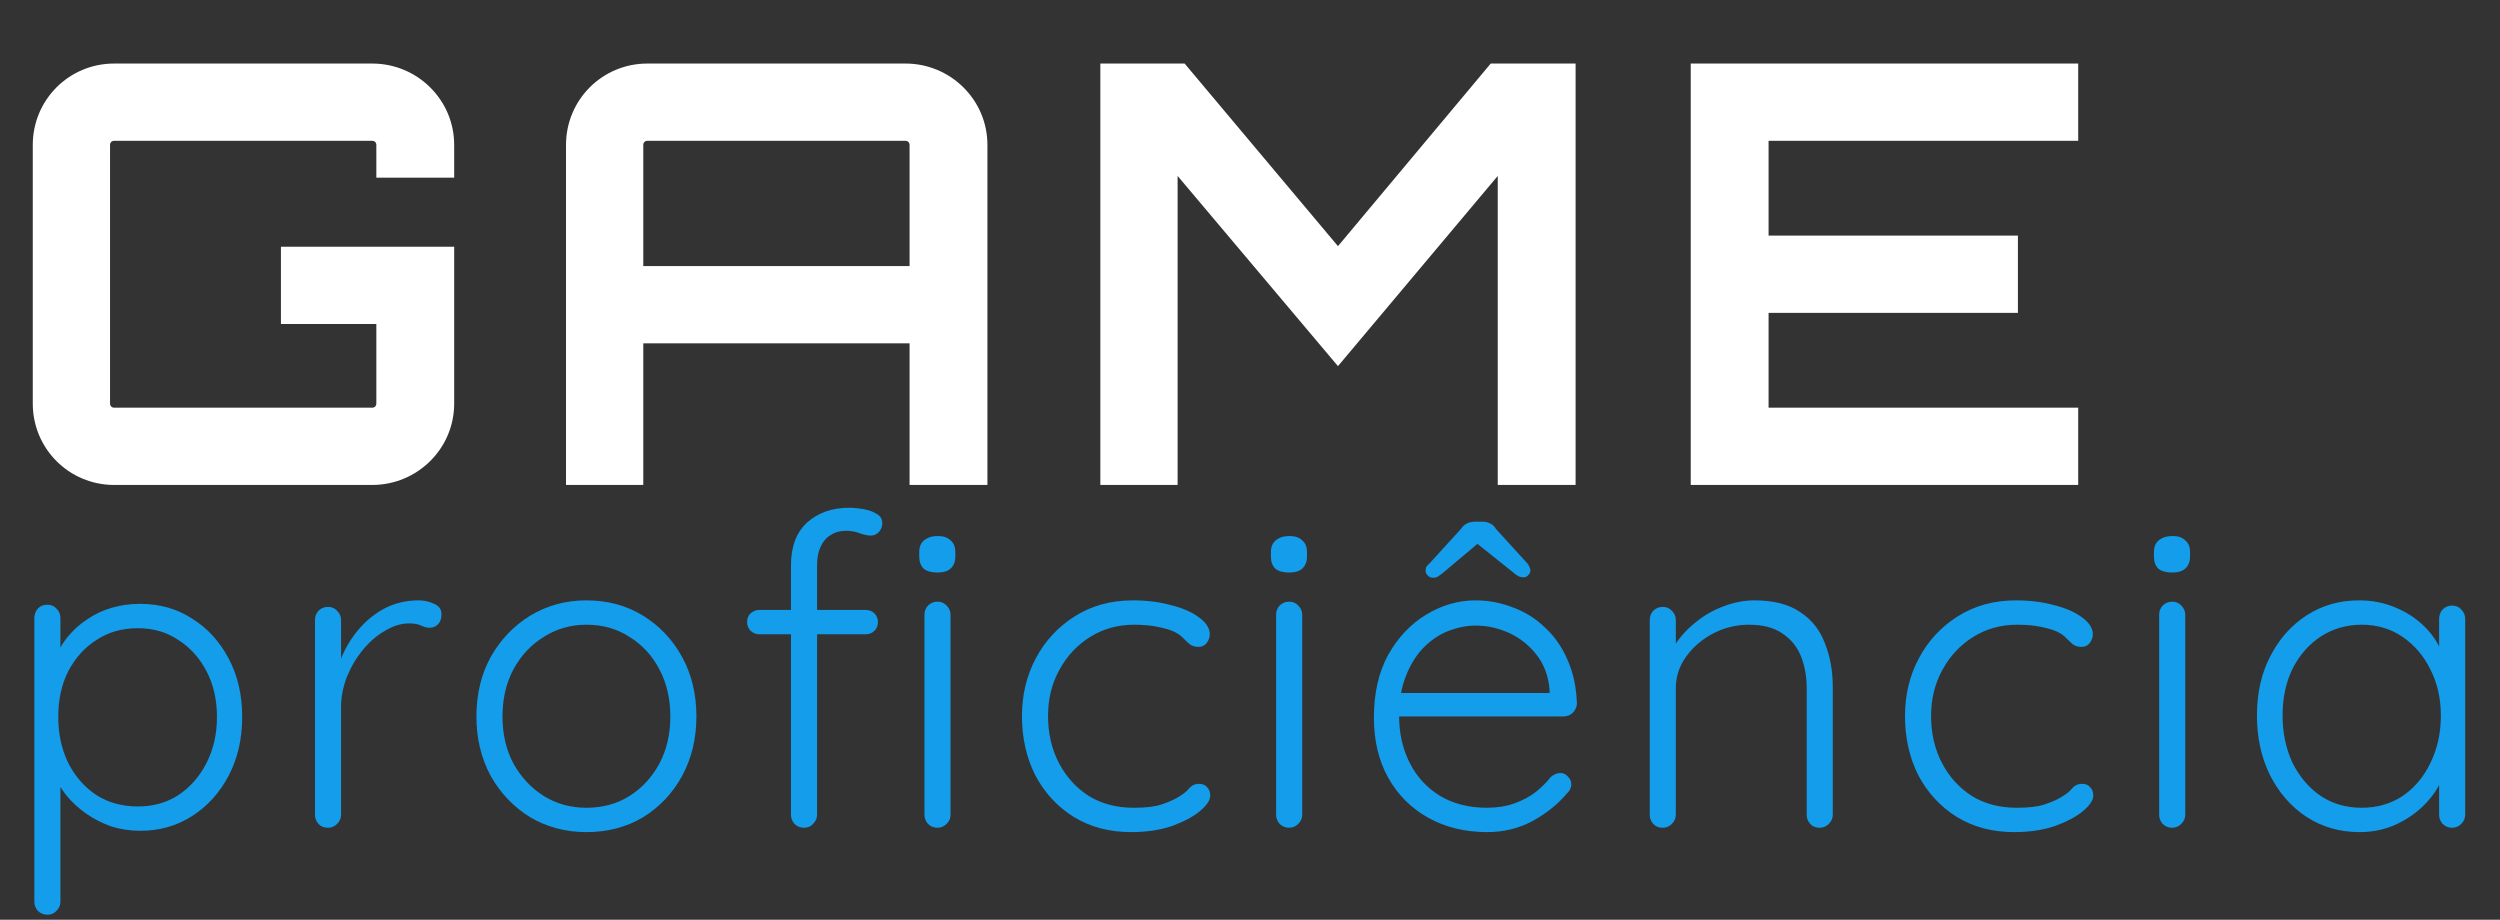 <svg width="299" height="110" viewBox="0 0 299 110" fill="none" xmlns="http://www.w3.org/2000/svg">
<rect x="0" y="0" width="299" height="110" fill="#333333" stroke="none"/>
<path d="M16.744 72.22C19.101 72.22 21.181 72.809 22.984 73.988C24.821 75.132 26.277 76.727 27.352 78.772C28.427 80.783 28.964 83.105 28.964 85.74C28.964 88.375 28.427 90.715 27.352 92.76C26.277 94.805 24.821 96.417 22.984 97.596C21.147 98.775 19.084 99.364 16.796 99.364C15.583 99.364 14.421 99.191 13.312 98.844C12.237 98.463 11.249 97.96 10.348 97.336C9.447 96.712 8.649 95.984 7.956 95.152C7.263 94.285 6.708 93.349 6.292 92.344L7.228 91.668V107.84C7.228 108.256 7.072 108.62 6.76 108.932C6.483 109.244 6.119 109.4 5.668 109.4C5.217 109.4 4.836 109.244 4.524 108.932C4.247 108.62 4.108 108.256 4.108 107.84V73.936C4.108 73.485 4.247 73.104 4.524 72.792C4.801 72.48 5.183 72.324 5.668 72.324C6.119 72.324 6.483 72.48 6.76 72.792C7.072 73.104 7.228 73.485 7.228 73.936V79.552L6.5 79.136C6.847 78.061 7.349 77.108 8.008 76.276C8.701 75.409 9.499 74.681 10.4 74.092C11.301 73.468 12.289 73 13.364 72.688C14.439 72.376 15.565 72.22 16.744 72.22ZM16.484 75.132C14.612 75.132 12.965 75.6 11.544 76.536C10.123 77.437 8.996 78.685 8.164 80.28C7.367 81.84 6.968 83.66 6.968 85.74C6.968 87.785 7.367 89.623 8.164 91.252C8.996 92.881 10.123 94.164 11.544 95.1C12.965 96.001 14.612 96.452 16.484 96.452C18.321 96.452 19.933 96.001 21.32 95.1C22.741 94.164 23.868 92.881 24.7 91.252C25.532 89.623 25.948 87.785 25.948 85.74C25.948 83.695 25.532 81.875 24.7 80.28C23.868 78.685 22.741 77.437 21.32 76.536C19.933 75.6 18.321 75.132 16.484 75.132ZM39.231 99C38.746 99 38.364 98.844 38.087 98.532C37.81 98.22 37.671 97.856 37.671 97.44V74.144C37.671 73.728 37.81 73.364 38.087 73.052C38.399 72.74 38.781 72.584 39.231 72.584C39.682 72.584 40.046 72.74 40.323 73.052C40.635 73.364 40.791 73.728 40.791 74.144V81.944L40.011 82.1C40.115 80.887 40.41 79.691 40.895 78.512C41.415 77.299 42.108 76.189 42.975 75.184C43.842 74.179 44.864 73.364 46.043 72.74C47.257 72.116 48.608 71.804 50.099 71.804C50.723 71.804 51.33 71.943 51.919 72.22C52.508 72.463 52.803 72.879 52.803 73.468C52.803 73.988 52.664 74.387 52.387 74.664C52.11 74.941 51.781 75.08 51.399 75.08C51.087 75.08 50.74 74.993 50.359 74.82C50.013 74.647 49.544 74.56 48.955 74.56C47.984 74.56 47.014 74.855 46.043 75.444C45.072 75.999 44.188 76.761 43.391 77.732C42.594 78.703 41.953 79.795 41.467 81.008C41.017 82.187 40.791 83.383 40.791 84.596V97.44C40.791 97.856 40.635 98.22 40.323 98.532C40.011 98.844 39.647 99 39.231 99ZM83.291 85.688C83.291 88.323 82.719 90.697 81.575 92.812C80.431 94.892 78.871 96.539 76.895 97.752C74.919 98.931 72.666 99.52 70.135 99.52C67.674 99.52 65.438 98.931 63.427 97.752C61.451 96.539 59.874 94.892 58.695 92.812C57.551 90.697 56.979 88.323 56.979 85.688C56.979 83.019 57.551 80.644 58.695 78.564C59.874 76.484 61.451 74.837 63.427 73.624C65.438 72.411 67.674 71.804 70.135 71.804C72.666 71.804 74.919 72.411 76.895 73.624C78.871 74.837 80.431 76.484 81.575 78.564C82.719 80.644 83.291 83.019 83.291 85.688ZM80.171 85.688C80.171 83.573 79.738 81.701 78.871 80.072C78.004 78.408 76.808 77.108 75.283 76.172C73.792 75.201 72.076 74.716 70.135 74.716C68.263 74.716 66.564 75.201 65.039 76.172C63.514 77.108 62.3 78.408 61.399 80.072C60.532 81.701 60.099 83.573 60.099 85.688C60.099 87.803 60.532 89.675 61.399 91.304C62.3 92.933 63.514 94.233 65.039 95.204C66.564 96.14 68.263 96.608 70.135 96.608C72.076 96.608 73.792 96.14 75.283 95.204C76.808 94.233 78.004 92.933 78.871 91.304C79.738 89.675 80.171 87.803 80.171 85.688ZM101.57 60.728C102.09 60.728 102.644 60.78 103.234 60.884C103.858 60.988 104.395 61.179 104.846 61.456C105.296 61.699 105.522 62.08 105.522 62.6C105.522 62.981 105.383 63.328 105.106 63.64C104.828 63.917 104.516 64.056 104.17 64.056C103.823 64.056 103.39 63.969 102.87 63.796C102.35 63.588 101.795 63.484 101.206 63.484C100.478 63.484 99.854 63.657 99.334 64.004C98.814 64.316 98.415 64.784 98.138 65.408C97.861 65.997 97.722 66.725 97.722 67.592V97.44C97.722 97.856 97.566 98.22 97.254 98.532C96.977 98.844 96.612 99 96.162 99C95.711 99 95.33 98.844 95.018 98.532C94.74 98.22 94.602 97.856 94.602 97.44V67.592C94.602 65.373 95.243 63.675 96.526 62.496C97.843 61.317 99.525 60.728 101.57 60.728ZM103.546 72.948C103.962 72.948 104.308 73.087 104.586 73.364C104.863 73.641 105.002 73.988 105.002 74.404C105.002 74.82 104.863 75.167 104.586 75.444C104.308 75.721 103.962 75.86 103.546 75.86H90.806C90.424 75.86 90.078 75.721 89.766 75.444C89.489 75.132 89.35 74.785 89.35 74.404C89.35 73.953 89.489 73.607 89.766 73.364C90.078 73.087 90.424 72.948 90.806 72.948H103.546ZM113.686 97.44C113.686 97.856 113.53 98.22 113.218 98.532C112.906 98.844 112.542 99 112.126 99C111.675 99 111.294 98.844 110.982 98.532C110.704 98.22 110.566 97.856 110.566 97.44V73.52C110.566 73.104 110.704 72.74 110.982 72.428C111.294 72.116 111.675 71.96 112.126 71.96C112.576 71.96 112.94 72.116 113.218 72.428C113.53 72.74 113.686 73.104 113.686 73.52V97.44ZM112.126 68.476C111.398 68.476 110.843 68.32 110.462 68.008C110.115 67.661 109.942 67.176 109.942 66.552V66.032C109.942 65.408 110.132 64.94 110.514 64.628C110.93 64.281 111.484 64.108 112.178 64.108C112.836 64.108 113.339 64.281 113.686 64.628C114.067 64.94 114.258 65.408 114.258 66.032V66.552C114.258 67.176 114.067 67.661 113.686 68.008C113.339 68.32 112.819 68.476 112.126 68.476ZM135.486 71.804C137.15 71.804 138.676 71.995 140.062 72.376C141.449 72.723 142.558 73.208 143.39 73.832C144.257 74.456 144.69 75.132 144.69 75.86C144.69 76.207 144.569 76.553 144.326 76.9C144.084 77.212 143.754 77.368 143.338 77.368C142.922 77.368 142.576 77.264 142.298 77.056C142.056 76.848 141.796 76.605 141.518 76.328C141.276 76.051 140.912 75.791 140.426 75.548C139.976 75.34 139.334 75.149 138.502 74.976C137.67 74.803 136.717 74.716 135.642 74.716C133.701 74.716 131.95 75.201 130.39 76.172C128.83 77.143 127.6 78.46 126.698 80.124C125.797 81.753 125.346 83.591 125.346 85.636C125.346 87.716 125.78 89.588 126.646 91.252C127.513 92.916 128.709 94.233 130.234 95.204C131.76 96.14 133.545 96.608 135.59 96.608C136.977 96.608 138.052 96.487 138.814 96.244C139.577 96.001 140.236 95.724 140.79 95.412C141.449 95.031 141.917 94.667 142.194 94.32C142.506 93.939 142.905 93.748 143.39 93.748C143.841 93.748 144.17 93.887 144.378 94.164C144.621 94.407 144.742 94.736 144.742 95.152C144.742 95.707 144.326 96.331 143.494 97.024C142.697 97.683 141.588 98.272 140.166 98.792C138.745 99.277 137.116 99.52 135.278 99.52C132.678 99.52 130.39 98.913 128.414 97.7C126.473 96.487 124.948 94.84 123.838 92.76C122.764 90.645 122.226 88.271 122.226 85.636C122.226 83.105 122.781 80.8 123.89 78.72C125 76.64 126.542 74.976 128.518 73.728C130.529 72.445 132.852 71.804 135.486 71.804ZM155.744 97.44C155.744 97.856 155.588 98.22 155.276 98.532C154.964 98.844 154.6 99 154.184 99C153.734 99 153.352 98.844 153.04 98.532C152.763 98.22 152.624 97.856 152.624 97.44V73.52C152.624 73.104 152.763 72.74 153.04 72.428C153.352 72.116 153.734 71.96 154.184 71.96C154.635 71.96 154.999 72.116 155.276 72.428C155.588 72.74 155.744 73.104 155.744 73.52V97.44ZM154.184 68.476C153.456 68.476 152.902 68.32 152.52 68.008C152.174 67.661 152 67.176 152 66.552V66.032C152 65.408 152.191 64.94 152.572 64.628C152.988 64.281 153.543 64.108 154.236 64.108C154.895 64.108 155.398 64.281 155.744 64.628C156.126 64.94 156.316 65.408 156.316 66.032V66.552C156.316 67.176 156.126 67.661 155.744 68.008C155.398 68.32 154.878 68.476 154.184 68.476ZM177.89 99.52C175.22 99.52 172.863 98.948 170.818 97.804C168.772 96.66 167.178 95.065 166.034 93.02C164.89 90.975 164.318 88.583 164.318 85.844C164.318 82.897 164.89 80.384 166.034 78.304C167.212 76.224 168.72 74.629 170.558 73.52C172.43 72.376 174.406 71.804 176.486 71.804C178.011 71.804 179.484 72.081 180.906 72.636C182.362 73.156 183.644 73.953 184.754 75.028C185.898 76.068 186.799 77.351 187.458 78.876C188.151 80.401 188.532 82.169 188.602 84.18C188.567 84.596 188.394 84.96 188.082 85.272C187.77 85.549 187.406 85.688 186.99 85.688H166.138L165.514 82.88H186.002L185.326 83.504V82.464C185.187 80.835 184.667 79.448 183.766 78.304C182.864 77.16 181.772 76.293 180.49 75.704C179.207 75.115 177.872 74.82 176.486 74.82C175.446 74.82 174.371 75.028 173.262 75.444C172.187 75.86 171.199 76.519 170.298 77.42C169.431 78.287 168.72 79.413 168.166 80.8C167.611 82.152 167.334 83.764 167.334 85.636C167.334 87.681 167.75 89.536 168.582 91.2C169.414 92.864 170.61 94.181 172.17 95.152C173.764 96.123 175.654 96.608 177.838 96.608C179.051 96.608 180.143 96.435 181.114 96.088C182.084 95.741 182.934 95.291 183.662 94.736C184.39 94.147 184.996 93.54 185.482 92.916C185.863 92.604 186.244 92.448 186.626 92.448C186.972 92.448 187.267 92.587 187.51 92.864C187.787 93.141 187.926 93.453 187.926 93.8C187.926 94.216 187.752 94.58 187.406 94.892C186.366 96.14 185.014 97.232 183.35 98.168C181.686 99.069 179.866 99.52 177.89 99.52ZM177.266 64.576L172.742 68.372C172.499 68.58 172.274 68.753 172.066 68.892C171.892 69.031 171.667 69.1 171.39 69.1C171.147 69.1 170.939 69.013 170.766 68.84C170.592 68.667 170.506 68.476 170.506 68.268C170.506 68.129 170.523 67.991 170.558 67.852C170.627 67.713 170.748 67.575 170.922 67.436L174.718 63.276C175.099 62.687 175.671 62.392 176.434 62.392H177.266C177.647 62.392 177.959 62.461 178.202 62.6C178.479 62.704 178.722 62.929 178.93 63.276L182.674 67.384C182.812 67.557 182.899 67.713 182.934 67.852C183.003 67.956 183.038 68.095 183.038 68.268C183.038 68.441 182.951 68.615 182.778 68.788C182.639 68.961 182.448 69.048 182.206 69.048C181.928 69.048 181.686 68.979 181.478 68.84C181.27 68.701 181.044 68.528 180.802 68.32L176.174 64.628L177.266 64.576ZM209.84 71.804C212.128 71.804 213.948 72.272 215.3 73.208C216.687 74.109 217.675 75.357 218.264 76.952C218.888 78.512 219.2 80.245 219.2 82.152V97.44C219.2 97.856 219.044 98.22 218.732 98.532C218.42 98.844 218.056 99 217.64 99C217.155 99 216.773 98.844 216.496 98.532C216.219 98.22 216.08 97.856 216.08 97.44V82.308C216.08 80.921 215.855 79.656 215.404 78.512C214.953 77.368 214.208 76.449 213.168 75.756C212.163 75.063 210.828 74.716 209.164 74.716C207.673 74.716 206.252 75.063 204.9 75.756C203.583 76.449 202.508 77.368 201.676 78.512C200.844 79.656 200.428 80.921 200.428 82.308V97.44C200.428 97.856 200.272 98.22 199.96 98.532C199.648 98.844 199.284 99 198.868 99C198.383 99 198.001 98.844 197.724 98.532C197.447 98.22 197.308 97.856 197.308 97.44V74.144C197.308 73.728 197.447 73.364 197.724 73.052C198.036 72.74 198.417 72.584 198.868 72.584C199.319 72.584 199.683 72.74 199.96 73.052C200.272 73.364 200.428 73.728 200.428 74.144V78.512L199.232 80.384C199.301 79.275 199.648 78.217 200.272 77.212C200.931 76.172 201.763 75.253 202.768 74.456C203.773 73.624 204.883 72.983 206.096 72.532C207.344 72.047 208.592 71.804 209.84 71.804ZM241.098 71.804C242.762 71.804 244.288 71.995 245.674 72.376C247.061 72.723 248.17 73.208 249.002 73.832C249.869 74.456 250.302 75.132 250.302 75.86C250.302 76.207 250.181 76.553 249.938 76.9C249.696 77.212 249.366 77.368 248.95 77.368C248.534 77.368 248.188 77.264 247.91 77.056C247.668 76.848 247.408 76.605 247.13 76.328C246.888 76.051 246.524 75.791 246.038 75.548C245.588 75.34 244.946 75.149 244.114 74.976C243.282 74.803 242.329 74.716 241.254 74.716C239.313 74.716 237.562 75.201 236.002 76.172C234.442 77.143 233.212 78.46 232.31 80.124C231.409 81.753 230.958 83.591 230.958 85.636C230.958 87.716 231.392 89.588 232.258 91.252C233.125 92.916 234.321 94.233 235.846 95.204C237.372 96.14 239.157 96.608 241.202 96.608C242.589 96.608 243.664 96.487 244.426 96.244C245.189 96.001 245.848 95.724 246.402 95.412C247.061 95.031 247.529 94.667 247.806 94.32C248.118 93.939 248.517 93.748 249.002 93.748C249.453 93.748 249.782 93.887 249.99 94.164C250.233 94.407 250.354 94.736 250.354 95.152C250.354 95.707 249.938 96.331 249.106 97.024C248.309 97.683 247.2 98.272 245.778 98.792C244.357 99.277 242.728 99.52 240.89 99.52C238.29 99.52 236.002 98.913 234.026 97.7C232.085 96.487 230.56 94.84 229.45 92.76C228.376 90.645 227.838 88.271 227.838 85.636C227.838 83.105 228.393 80.8 229.502 78.72C230.612 76.64 232.154 74.976 234.13 73.728C236.141 72.445 238.464 71.804 241.098 71.804ZM261.356 97.44C261.356 97.856 261.2 98.22 260.888 98.532C260.576 98.844 260.212 99 259.796 99C259.346 99 258.964 98.844 258.652 98.532C258.375 98.22 258.236 97.856 258.236 97.44V73.52C258.236 73.104 258.375 72.74 258.652 72.428C258.964 72.116 259.346 71.96 259.796 71.96C260.247 71.96 260.611 72.116 260.888 72.428C261.2 72.74 261.356 73.104 261.356 73.52V97.44ZM259.796 68.476C259.068 68.476 258.514 68.32 258.132 68.008C257.786 67.661 257.612 67.176 257.612 66.552V66.032C257.612 65.408 257.803 64.94 258.184 64.628C258.6 64.281 259.155 64.108 259.848 64.108C260.507 64.108 261.01 64.281 261.356 64.628C261.738 64.94 261.928 65.408 261.928 66.032V66.552C261.928 67.176 261.738 67.661 261.356 68.008C261.01 68.32 260.49 68.476 259.796 68.476ZM293.278 72.428C293.728 72.428 294.092 72.584 294.37 72.896C294.682 73.208 294.838 73.589 294.838 74.04V97.44C294.838 97.856 294.682 98.22 294.37 98.532C294.058 98.844 293.694 99 293.278 99C292.827 99 292.446 98.844 292.134 98.532C291.856 98.22 291.718 97.856 291.718 97.44V91.252L292.602 90.836C292.602 91.807 292.324 92.795 291.77 93.8C291.25 94.805 290.522 95.741 289.586 96.608C288.65 97.475 287.54 98.185 286.258 98.74C285.01 99.26 283.658 99.52 282.202 99.52C279.844 99.52 277.73 98.913 275.858 97.7C274.02 96.487 272.564 94.823 271.49 92.708C270.45 90.593 269.93 88.219 269.93 85.584C269.93 82.88 270.467 80.505 271.542 78.46C272.616 76.38 274.072 74.751 275.91 73.572C277.747 72.393 279.827 71.804 282.15 71.804C283.64 71.804 285.027 72.064 286.31 72.584C287.627 73.104 288.771 73.815 289.742 74.716C290.712 75.617 291.458 76.657 291.978 77.836C292.532 78.98 292.81 80.176 292.81 81.424L291.718 80.644V74.04C291.718 73.589 291.856 73.208 292.134 72.896C292.446 72.584 292.827 72.428 293.278 72.428ZM282.462 96.608C284.299 96.608 285.928 96.14 287.35 95.204C288.771 94.233 289.88 92.916 290.678 91.252C291.51 89.553 291.926 87.664 291.926 85.584C291.926 83.539 291.51 81.701 290.678 80.072C289.88 78.443 288.771 77.143 287.35 76.172C285.928 75.201 284.299 74.716 282.462 74.716C280.659 74.716 279.03 75.184 277.574 76.12C276.152 77.056 275.026 78.339 274.194 79.968C273.396 81.597 272.998 83.469 272.998 85.584C272.998 87.664 273.396 89.553 274.194 91.252C275.026 92.916 276.152 94.233 277.574 95.204C278.995 96.14 280.624 96.608 282.462 96.608Z" fill="#139DEB"/>
<path d="M54.32 17.33V21.25H45.01V17.33C45.01 17.05 44.8 16.84 44.52 16.84H13.65C13.37 16.84 13.16 17.05 13.16 17.33V48.27C13.16 48.55 13.37 48.76 13.65 48.76H44.52C44.8 48.76 45.01 48.55 45.01 48.27V38.75H33.6V29.51H54.32V48.27C54.32 53.66 49.91 58 44.52 58H13.65C8.26 58 3.92 53.66 3.92 48.27V17.33C3.92 11.94 8.26 7.6 13.65 7.6H44.52C49.91 7.6 54.32 11.94 54.32 17.33ZM77.425 7.6H108.295C113.685 7.6 118.095 11.94 118.095 17.33V58H108.785V41.06H76.936V58H67.695V17.33C67.695 11.94 72.035 7.6 77.425 7.6ZM76.936 31.82H108.785V17.33C108.785 17.05 108.575 16.84 108.295 16.84H77.425C77.145 16.84 76.936 17.05 76.936 17.33V31.82ZM160.021 29.44L178.291 7.6H188.441V58H179.131V21.04L160.021 43.79L140.841 21.04V58H131.601V7.6H141.681L160.021 29.44ZM248.552 7.6V16.84H211.522V28.18H241.342V37.42H211.522V48.76H248.552V58H202.212V7.6H248.552Z" fill="white"/>
</svg>
